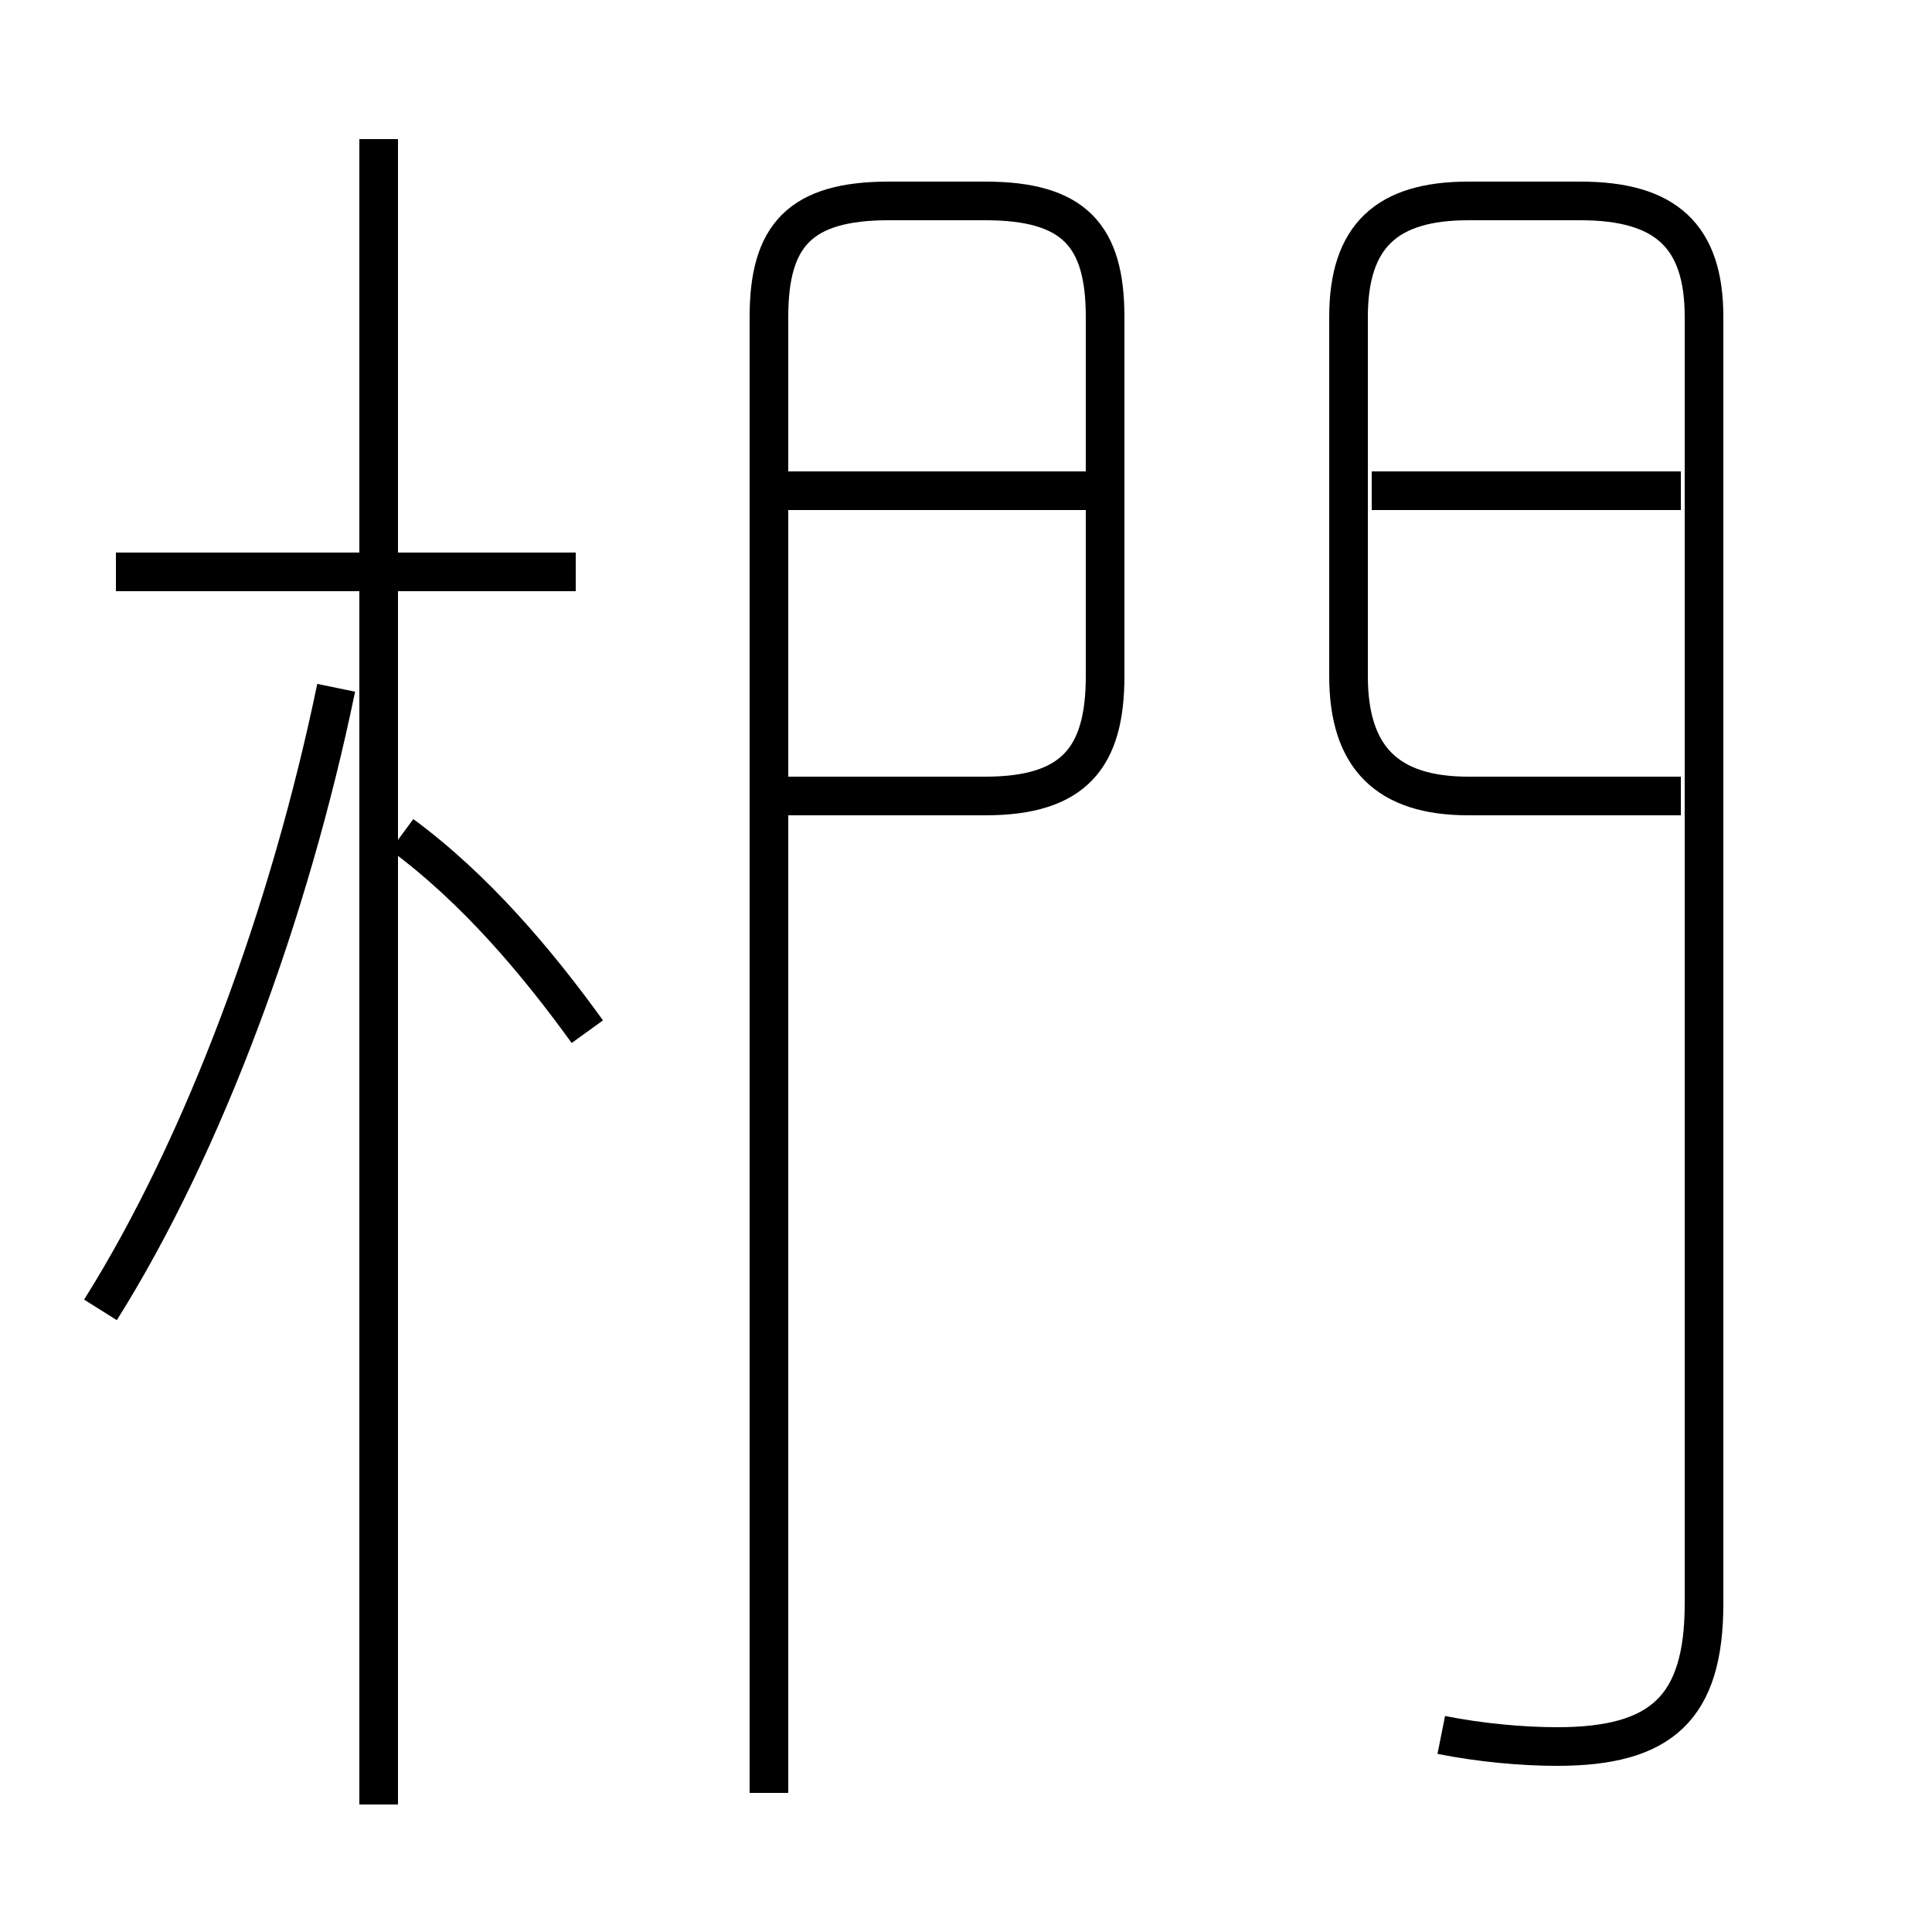 <?xml version='1.0' encoding='utf8'?>
<svg viewBox="0.0 -6.0 50.0 50.0" version="1.1" xmlns="http://www.w3.org/2000/svg">
<rect x="0.0" y="-6.0" width="50.0" height="50.0" fill="#808080" stroke="none"/>
<rect x="-1000" y="-1000" width="2000" height="2000" stroke="white" fill="white"/>
<g style="fill:white;stroke:#000000;  stroke-width:1">
<path d="M 37.3 0.9 C 38.3 1.1 39.4 1.2 40.3 1.2 C 43.0 1.2 44.1 0.2 44.1 -2.5 L 44.1 -35.8 C 44.1 -37.9 43.1 -38.8 40.9 -38.8 L 38.0 -38.8 C 35.9 -38.8 34.9 -37.9 34.9 -35.8 L 34.9 -26.5 C 34.9 -24.4 35.9 -23.4 38.0 -23.4 L 43.5 -23.4 M 2.6 -10.1 C 5.3 -14.4 7.5 -20.4 8.7 -26.2 M 9.8 2.7 L 9.8 -40.4 M 15.2 -17.3 C 13.9 -19.1 12.3 -21.0 10.4 -22.4 M 14.9 -29.2 L 3.0 -29.2 M 19.9 2.4 L 19.9 -35.8 C 19.9 -37.9 20.7 -38.8 23.0 -38.8 L 25.5 -38.8 C 27.8 -38.8 28.6 -37.9 28.6 -35.8 L 28.6 -26.5 C 28.6 -24.4 27.8 -23.4 25.5 -23.4 L 20.4 -23.4 M 28.4 -31.3 L 20.4 -31.3 M 43.5 -31.3 L 35.5 -31.3" transform="translate(0.0 38.0)" />
</g>
</svg>